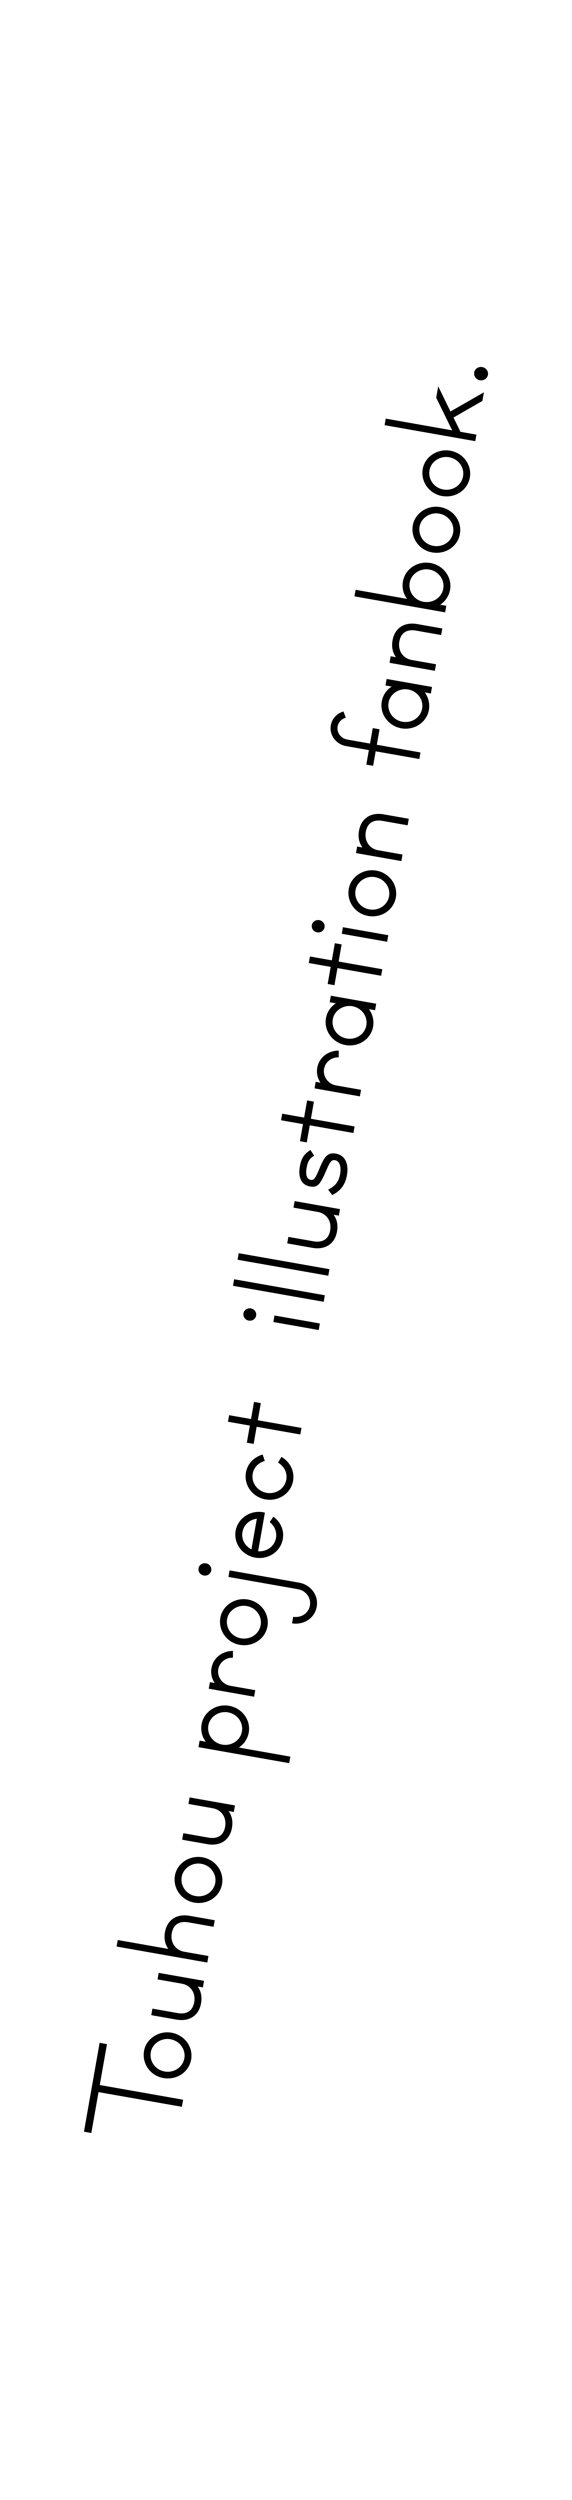 <?xml version="1.0" encoding="utf-8"?>
<!-- Generator: Adobe Illustrator 15.1.0, SVG Export Plug-In . SVG Version: 6.00 Build 0)  -->
<!DOCTYPE svg PUBLIC "-//W3C//DTD SVG 1.1//EN" "http://www.w3.org/Graphics/SVG/1.1/DTD/svg11.dtd">
<svg version="1.1" id="svg-lt" xmlns="http://www.w3.org/2000/svg" xmlns:xlink="http://www.w3.org/1999/xlink" x="0px"
	 y="0px" viewBox="0 0 36.691 160.221" enable-background="new 0 0 36.691 160.221"
	 xml:space="preserve">
<g>
	<path d="M6.4,133.627l5.346,0.942l-0.08,0.454l-5.346-0.942l-0.462,2.621l-0.473-0.084l1.004-5.695l0.473,0.084L6.4,133.627z"/>
	<path d="M12.261,131.994c-0.144,0.811-0.934,1.334-1.785,1.185c-0.829-0.146-1.381-0.922-1.236-1.74
		c0.138-0.781,0.942-1.311,1.764-1.165C11.84,130.421,12.402,131.19,12.261,131.994z M9.673,131.522
		c-0.102,0.58,0.288,1.133,0.885,1.237c0.604,0.106,1.165-0.271,1.267-0.843c0.101-0.572-0.298-1.119-0.895-1.225
		C10.349,130.59,9.771,130.971,9.673,131.522z"/>
	<path d="M13.016,127.371l-0.335-0.059c0.216,0.305,0.288,0.663,0.216,1.075c-0.14,0.79-0.751,1.193-1.58,1.047l-1.614-0.284
		l0.073-0.419l1.614,0.285c0.589,0.104,0.972-0.146,1.069-0.699c0.104-0.594-0.229-1.084-0.797-1.185l-1.556-0.274l0.073-0.42
		l2.909,0.514L13.016,127.371z"/>
	<path d="M13.7,123.486l-1.615-0.285c-0.588-0.104-0.97,0.146-1.067,0.698c-0.104,0.586,0.229,1.085,0.797,1.186l1.556,0.274
		l-0.074,0.419l-5.818-1.026l0.074-0.419l3.244,0.572c-0.215-0.312-0.288-0.664-0.215-1.076c0.139-0.789,0.75-1.193,1.578-1.047
		l1.615,0.284L13.7,123.486z"/>
	<path d="M14.243,120.75c-0.143,0.811-0.933,1.335-1.784,1.185c-0.83-0.146-1.382-0.921-1.237-1.739
		c0.138-0.782,0.942-1.31,1.764-1.165C13.822,119.178,14.385,119.946,14.243,120.75z M11.656,120.279
		c-0.103,0.58,0.287,1.132,0.884,1.237c0.604,0.106,1.165-0.27,1.267-0.844c0.101-0.572-0.298-1.119-0.895-1.225
		C12.331,119.347,11.753,119.728,11.656,120.279z"/>
	<path d="M14.998,116.127l-0.335-0.059c0.216,0.305,0.289,0.663,0.216,1.076c-0.139,0.789-0.751,1.192-1.58,1.046l-1.614-0.284
		l0.074-0.419l1.614,0.284c0.589,0.104,0.971-0.146,1.068-0.698c0.104-0.594-0.229-1.084-0.797-1.185l-1.556-0.274l0.073-0.419
		l2.91,0.513L14.998,116.127z"/>
	<path d="M15.956,111.037c-0.07,0.398-0.304,0.745-0.635,0.962l3.302,0.582l-0.074,0.418l-5.818-1.025l0.074-0.418l0.393,0.068
		c-0.243-0.324-0.337-0.723-0.267-1.121c0.141-0.796,0.938-1.326,1.767-1.18C15.534,109.471,16.097,110.24,15.956,111.037z
		 M13.367,110.573c-0.103,0.58,0.288,1.132,0.885,1.237c0.604,0.106,1.165-0.271,1.266-0.844c0.102-0.573-0.298-1.119-0.895-1.224
		C14.042,109.64,13.465,110.021,13.367,110.573z"/>
	<path d="M14.941,106.239c-0.462-0.018-0.863,0.301-0.94,0.742c-0.087,0.488,0.264,0.969,0.772,1.059l1.601,0.282l-0.073,0.419
		l-2.91-0.514l0.074-0.418l0.306,0.053c-0.195-0.294-0.265-0.623-0.205-0.958c0.113-0.643,0.68-1.098,1.377-1.097L14.941,106.239z"
		/>
	<path d="M17.156,104.23c-0.144,0.811-0.934,1.335-1.785,1.185c-0.829-0.146-1.381-0.922-1.236-1.739
		c0.138-0.782,0.942-1.311,1.764-1.165C16.735,102.657,17.298,103.427,17.156,104.23z M14.568,103.76
		c-0.102,0.58,0.288,1.132,0.885,1.237c0.604,0.106,1.165-0.271,1.267-0.844c0.101-0.572-0.298-1.119-0.896-1.225
		C15.244,102.827,14.666,103.208,14.568,103.76z"/>
	<path d="M13.55,100.654c-0.038,0.217-0.251,0.359-0.478,0.319c-0.225-0.039-0.375-0.246-0.336-0.47
		c0.037-0.21,0.256-0.351,0.474-0.312C13.437,100.231,13.588,100.438,13.55,100.654z M20.317,102.972
		c-0.128,0.727-0.818,1.189-1.584,1.068l0.073-0.42c0.527,0.079,0.986-0.229,1.074-0.726c0.085-0.481-0.252-0.952-0.762-1.042
		l-4.465-0.787l0.074-0.42l4.465,0.787C19.943,101.565,20.444,102.253,20.317,102.972z"/>
	<path d="M16.992,96.946l-0.436,2.474c0.562,0.041,1.055-0.326,1.148-0.856c0.068-0.385-0.091-0.766-0.406-1.016l0.241-0.347
		c0.478,0.358,0.699,0.887,0.602,1.438c-0.142,0.804-0.933,1.334-1.77,1.188c-0.836-0.148-1.397-0.917-1.256-1.721
		c0.141-0.797,0.933-1.334,1.754-1.189C16.9,96.923,16.943,96.931,16.992,96.946z M15.552,98.183
		c-0.08,0.455,0.138,0.875,0.575,1.118l0.348-1.971C15.998,97.397,15.632,97.729,15.552,98.183z"/>
	<path d="M18.8,94.908c-0.142,0.804-0.933,1.334-1.77,1.187c-0.836-0.147-1.397-0.916-1.256-1.72
		c0.099-0.56,0.495-0.979,1.073-1.158l0.137,0.413c-0.418,0.121-0.704,0.424-0.774,0.822c-0.101,0.572,0.297,1.118,0.894,1.223
		c0.597,0.105,1.158-0.271,1.26-0.844c0.076-0.433-0.121-0.843-0.527-1.094l0.215-0.366C18.616,93.694,18.908,94.293,18.8,94.908z"
		/>
	<path d="M16.537,91.022l2.801,0.493l-0.074,0.42l-2.801-0.494l-0.193,1.097l-0.436-0.076l0.193-1.098l-1.404-0.247l0.074-0.419
		l1.404,0.247l0.193-1.097l0.436,0.076L16.537,91.022z"/>
	<path d="M16.43,84.317c-0.037,0.216-0.25,0.359-0.477,0.318c-0.225-0.039-0.375-0.246-0.336-0.47
		c0.037-0.209,0.256-0.351,0.474-0.312C16.317,83.894,16.469,84.101,16.43,84.317z M20.444,85.241l-2.909-0.514l0.073-0.419
		l2.909,0.513L20.444,85.241z"/>
	<path d="M20.764,83.431l-5.818-1.025l0.073-0.42l5.818,1.026L20.764,83.431z"/>
	<path d="M21.058,81.761l-5.818-1.026l0.074-0.419l5.818,1.025L21.058,81.761z"/>
	<path d="M21.736,77.91l-0.335-0.059c0.217,0.304,0.289,0.663,0.217,1.075c-0.14,0.79-0.751,1.193-1.581,1.047l-1.613-0.285
		l0.073-0.418l1.614,0.284c0.589,0.104,0.972-0.146,1.068-0.698c0.105-0.594-0.229-1.084-0.797-1.185l-1.556-0.274l0.074-0.42
		l2.909,0.514L21.736,77.91z"/>
	<path d="M22.255,75.314c-0.108,0.614-0.403,1.009-0.944,1.274l-0.264-0.342c0.47-0.242,0.686-0.521,0.771-1.003
		c0.083-0.476-0.04-0.836-0.317-0.885c-0.225-0.04-0.319,0.066-0.559,0.622c-0.41,0.965-0.585,1.144-1.065,1.059
		c-0.53-0.094-0.769-0.568-0.643-1.28c0.094-0.531,0.267-0.796,0.68-1.054l0.237,0.357c-0.305,0.199-0.41,0.367-0.485,0.794
		c-0.076,0.433,0.017,0.716,0.256,0.759c0.218,0.038,0.306-0.076,0.608-0.815c0.305-0.746,0.543-0.949,1.023-0.864
		C22.119,74.036,22.387,74.566,22.255,75.314z"/>
	<path d="M19.943,71.7l2.801,0.494l-0.073,0.419L19.87,72.12l-0.193,1.096l-0.436-0.076l0.193-1.097l-1.404-0.247l0.073-0.42
		l1.404,0.248l0.193-1.098l0.436,0.077L19.943,71.7z"/>
	<path d="M21.726,67.764c-0.462-0.017-0.863,0.302-0.94,0.741c-0.086,0.49,0.264,0.969,0.772,1.059l1.601,0.282l-0.073,0.42
		l-2.909-0.513l0.073-0.42l0.306,0.054c-0.195-0.294-0.265-0.622-0.205-0.958c0.113-0.643,0.68-1.098,1.377-1.097L21.726,67.764z"/>
	<path d="M24.058,64.746l-0.393-0.069c0.237,0.314,0.337,0.729,0.268,1.12c-0.14,0.797-0.932,1.327-1.769,1.18
		c-0.829-0.146-1.396-0.917-1.257-1.713c0.07-0.398,0.295-0.74,0.634-0.962l-0.393-0.068l0.074-0.42l2.909,0.513L24.058,64.746z
		 M21.347,65.319c-0.103,0.58,0.288,1.131,0.885,1.236c0.604,0.106,1.165-0.27,1.267-0.842c0.101-0.574-0.299-1.119-0.896-1.225
		C22.021,64.387,21.444,64.768,21.347,65.319z"/>
	<path d="M21.721,61.624l2.801,0.494l-0.074,0.419l-2.801-0.494l-0.193,1.097l-0.436-0.076l0.193-1.098l-1.404-0.247l0.074-0.419
		l1.404,0.248l0.193-1.098l0.436,0.076L21.721,61.624z"/>
	<path d="M20.818,59.434c-0.039,0.216-0.251,0.358-0.478,0.319c-0.225-0.04-0.376-0.247-0.336-0.471
		c0.037-0.209,0.256-0.351,0.474-0.312C20.705,59.01,20.856,59.217,20.818,59.434z M24.832,60.357l-2.909-0.513l0.073-0.42
		l2.909,0.513L24.832,60.357z"/>
	<path d="M25.393,57.516c-0.143,0.812-0.933,1.335-1.784,1.185c-0.829-0.146-1.381-0.921-1.237-1.738
		c0.139-0.783,0.943-1.311,1.765-1.166C24.973,55.943,25.535,56.713,25.393,57.516z M22.806,57.046
		c-0.103,0.579,0.288,1.131,0.885,1.236c0.604,0.106,1.165-0.27,1.267-0.844c0.101-0.572-0.299-1.118-0.896-1.224
		C23.48,56.112,22.903,56.493,22.806,57.046z"/>
	<path d="M26.147,52.894l-1.615-0.285c-0.588-0.104-0.97,0.146-1.067,0.698c-0.104,0.587,0.229,1.085,0.797,1.186l1.556,0.274
		l-0.073,0.419l-2.91-0.513l0.074-0.42l0.335,0.06c-0.215-0.312-0.288-0.663-0.215-1.075c0.139-0.79,0.75-1.193,1.578-1.048
		l1.615,0.285L26.147,52.894z"/>
	<path d="M22.181,45.998c-0.283,0.079-0.478,0.29-0.526,0.563c-0.068,0.391,0.211,0.764,0.618,0.836l1.462,0.258l0.175-0.992
		l0.436,0.076l-0.175,0.992l2.801,0.494l-0.074,0.419l-2.801-0.493l-0.163,0.93l-0.436-0.077l0.163-0.93l-1.461-0.258
		c-0.648-0.114-1.091-0.711-0.98-1.333c0.073-0.419,0.371-0.748,0.809-0.888L22.181,45.998z"/>
	<path d="M27.638,44.445l-0.393-0.069c0.237,0.315,0.336,0.729,0.268,1.121c-0.141,0.797-0.932,1.326-1.769,1.18
		c-0.829-0.146-1.397-0.916-1.257-1.713c0.07-0.398,0.294-0.74,0.634-0.962l-0.393-0.069l0.073-0.42l2.909,0.514L27.638,44.445z
		 M24.926,45.02c-0.102,0.579,0.288,1.131,0.885,1.236c0.604,0.106,1.166-0.271,1.267-0.843c0.101-0.573-0.298-1.119-0.895-1.225
		C25.602,44.087,25.023,44.468,24.926,45.02z"/>
	<path d="M28.298,40.699l-1.615-0.284c-0.588-0.104-0.97,0.145-1.067,0.697c-0.104,0.587,0.229,1.086,0.797,1.186l1.556,0.274
		l-0.074,0.419l-2.909-0.513l0.074-0.419l0.335,0.059c-0.215-0.312-0.288-0.663-0.215-1.075c0.139-0.79,0.75-1.194,1.578-1.048
		l1.615,0.285L28.298,40.699z"/>
	<path d="M28.87,37.796c-0.068,0.392-0.304,0.746-0.635,0.961l0.393,0.069l-0.073,0.42l-5.818-1.026l0.073-0.42l3.302,0.583
		c-0.243-0.323-0.337-0.722-0.267-1.12c0.141-0.797,0.931-1.328,1.767-1.18C28.448,36.229,29.011,36.999,28.87,37.796z
		 M26.281,37.332c-0.102,0.58,0.288,1.132,0.885,1.236c0.604,0.106,1.166-0.27,1.267-0.843c0.101-0.572-0.298-1.118-0.895-1.224
		C26.957,36.399,26.379,36.78,26.281,37.332z"/>
	<path d="M29.501,34.218c-0.143,0.812-0.933,1.334-1.784,1.185c-0.829-0.146-1.382-0.921-1.237-1.738
		c0.138-0.782,0.943-1.312,1.765-1.166C29.081,32.646,29.643,33.415,29.501,34.218z M26.914,33.747
		c-0.103,0.58,0.287,1.133,0.885,1.237c0.604,0.106,1.165-0.271,1.266-0.843c0.102-0.573-0.298-1.119-0.895-1.225
		C27.589,32.814,27.011,33.195,26.914,33.747z"/>
	<path d="M30.139,30.604c-0.144,0.812-0.934,1.334-1.785,1.185c-0.829-0.146-1.381-0.921-1.237-1.738
		c0.139-0.782,0.943-1.312,1.765-1.166C29.718,29.032,30.28,29.802,30.139,30.604z M27.551,30.134
		c-0.103,0.58,0.288,1.133,0.885,1.237c0.604,0.106,1.165-0.271,1.267-0.843c0.101-0.573-0.299-1.119-0.896-1.225
		C28.226,29.201,27.648,29.582,27.551,30.134z"/>
	<path d="M30.943,25.696l-1.853,1.063l0.446,0.915l1.025,0.181l-0.074,0.419l-5.818-1.025l0.074-0.42l4.263,0.752l-1.026-2.09
		l0.129-0.734l0.786,1.615l2.146-1.229L30.943,25.696z"/>
	<path d="M31.299,24.022c-0.042,0.237-0.272,0.392-0.52,0.348c-0.239-0.042-0.403-0.266-0.36-0.51
		c0.04-0.224,0.271-0.377,0.51-0.336C31.176,23.568,31.34,23.792,31.299,24.022z"/>
</g>
</svg>
